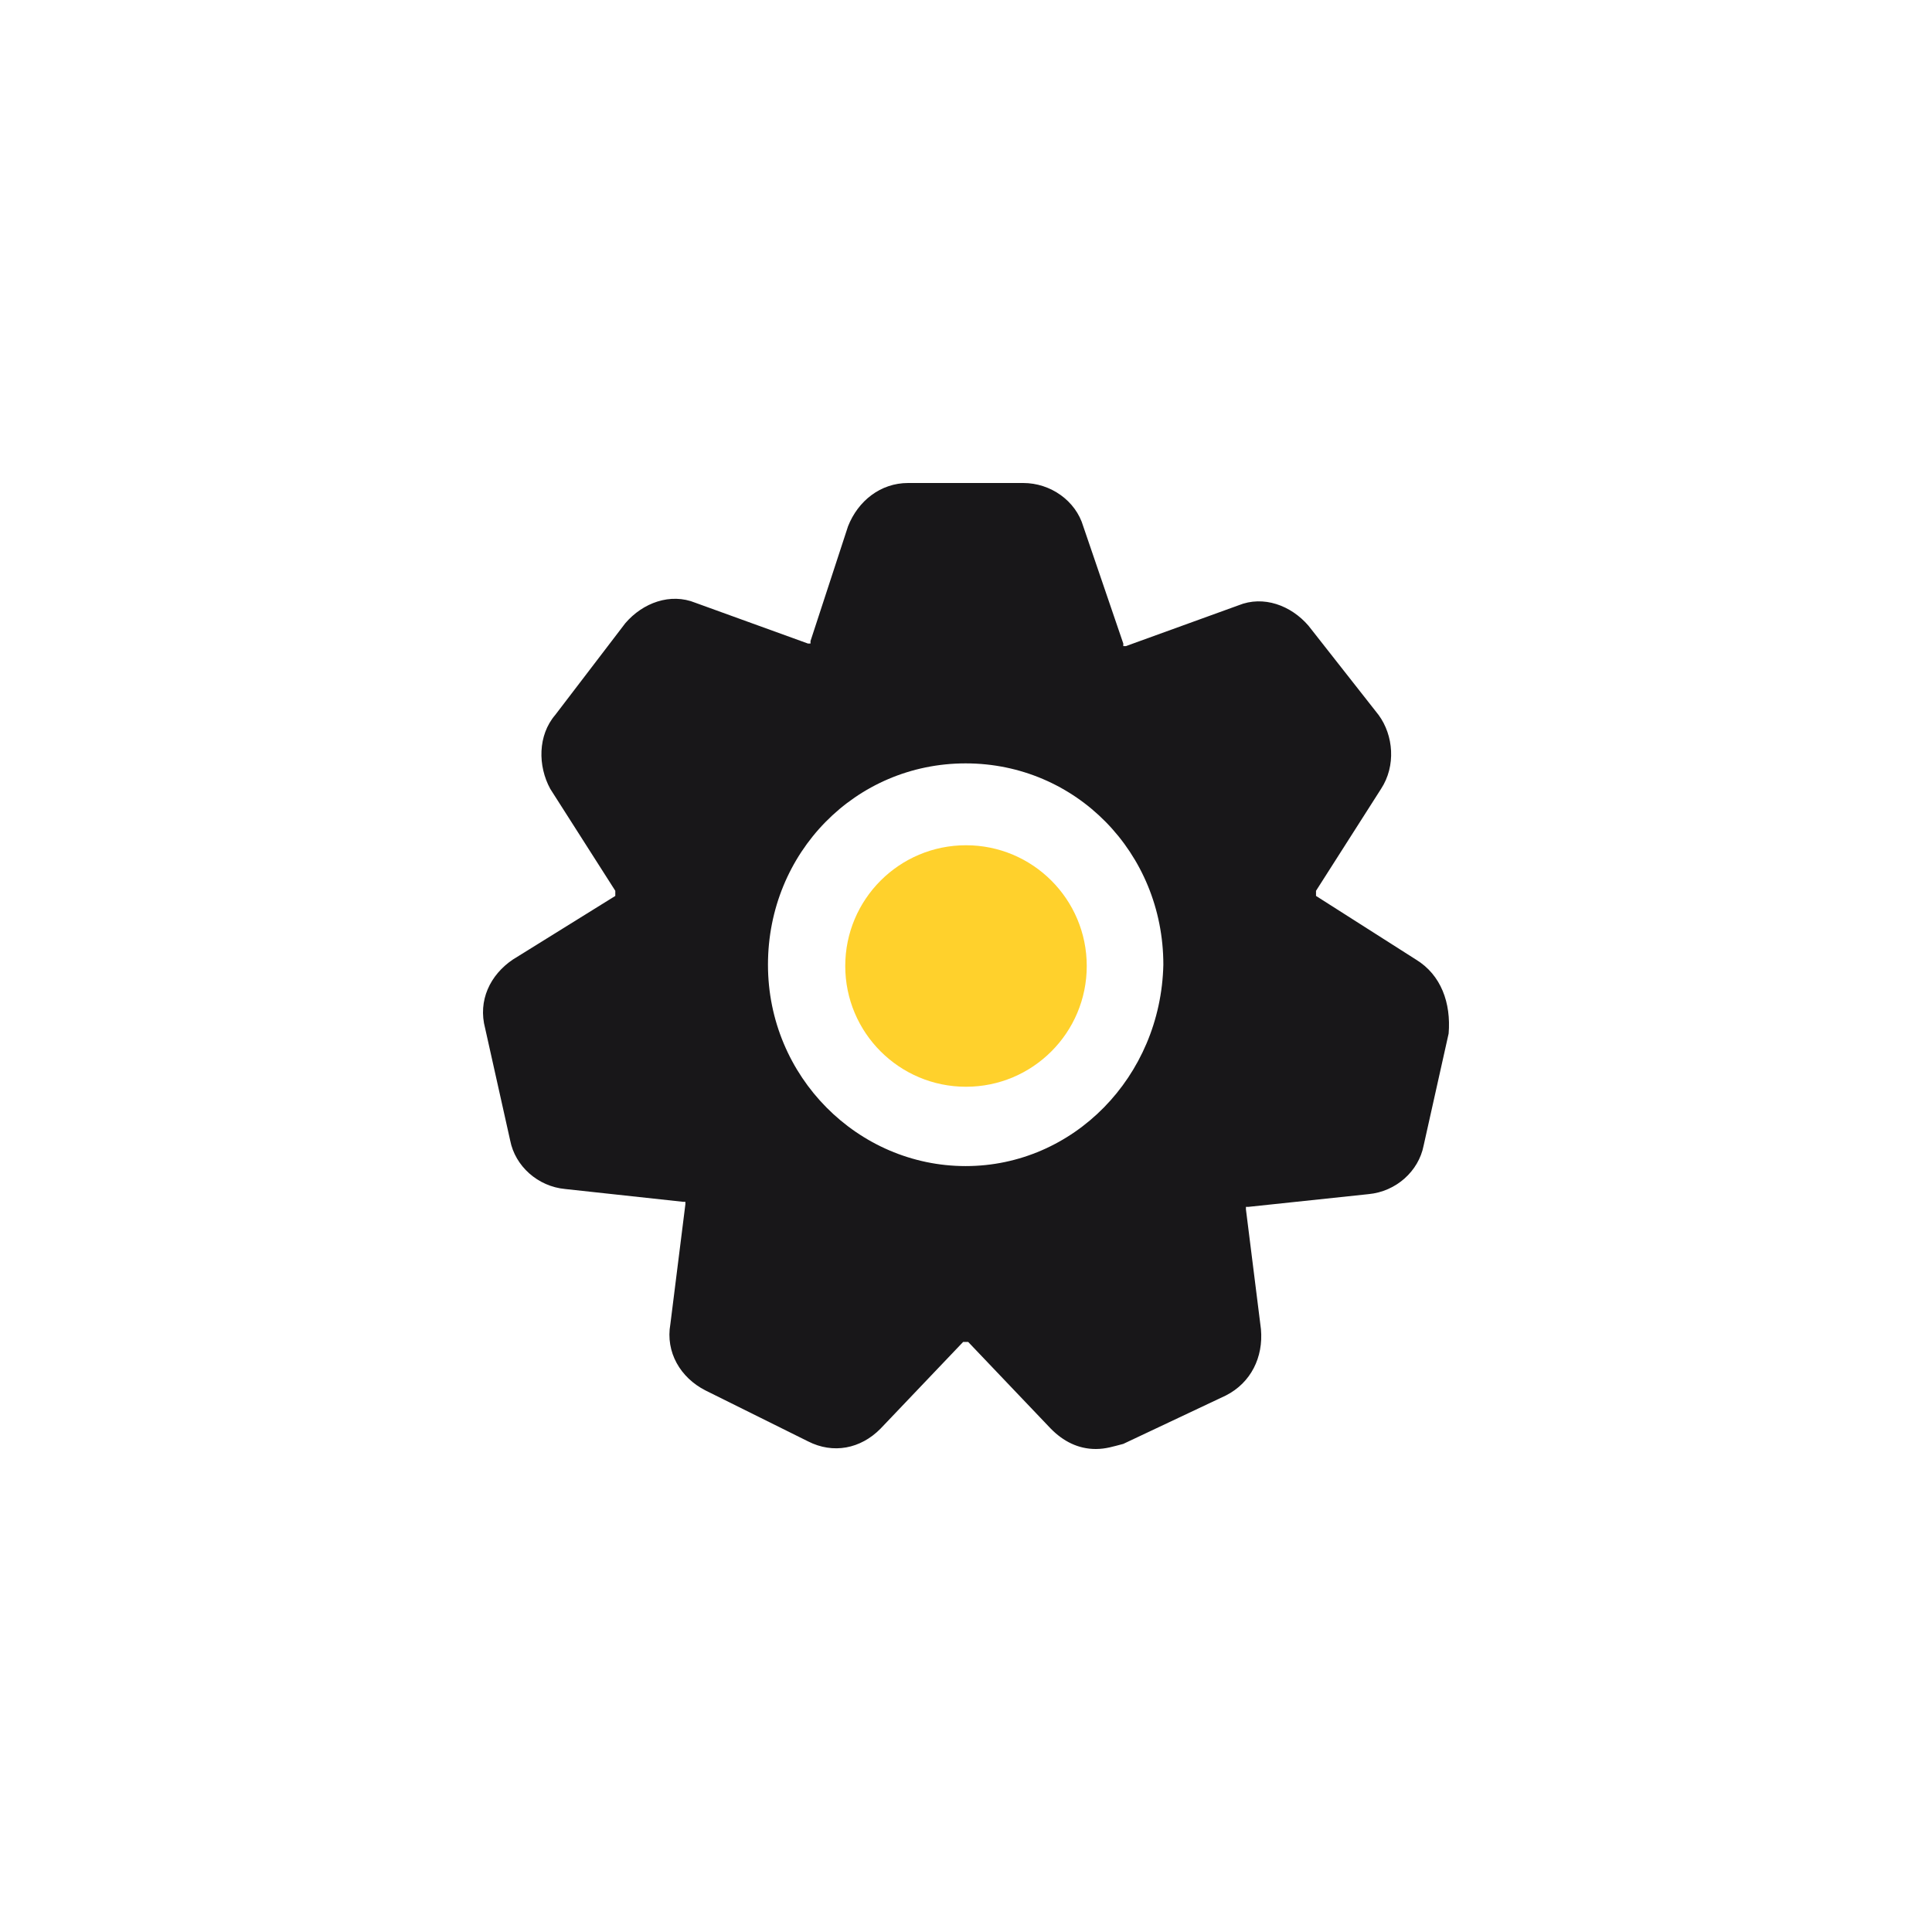 <svg xmlns="http://www.w3.org/2000/svg" width="48" height="48" viewBox="0 0 48 48" fill="none">
  <path d="M24 27C25.657 27 27 25.657 27 24C27 22.343 25.657 21 24 21C22.343 21 21 22.343 21 24C21 25.657 22.343 27 24 27Z" fill="#FFD12C"/>
  <path d="M23.991 28.971C21.318 28.971 19.08 26.755 19.08 23.968C19.08 21.182 21.256 18.966 23.991 18.966C26.727 18.966 28.903 21.182 28.903 23.968C28.841 26.755 26.665 28.971 23.991 28.971ZM35.182 23.842L32.696 22.259C32.696 22.259 32.696 22.259 32.696 22.195V22.132L34.312 19.599C34.685 19.029 34.623 18.269 34.25 17.762L32.509 15.546C32.074 15.04 31.39 14.786 30.768 15.04L27.971 16.053C27.971 16.053 27.971 16.053 27.908 16.053C27.908 16.053 27.908 16.053 27.908 15.989L26.913 13.076C26.727 12.443 26.105 12 25.421 12H22.561C21.878 12 21.318 12.443 21.069 13.076L20.137 15.926C20.137 15.926 20.137 15.926 20.137 15.989H20.075L17.277 14.976C16.655 14.723 15.971 14.976 15.536 15.483L13.795 17.762C13.36 18.269 13.36 19.029 13.671 19.599L15.287 22.132C15.287 22.132 15.287 22.132 15.287 22.195C15.287 22.195 15.287 22.195 15.287 22.259L12.738 23.842C12.179 24.222 11.868 24.855 12.054 25.552L12.676 28.338C12.8 28.971 13.36 29.478 14.044 29.541L16.966 29.858C16.966 29.858 16.966 29.858 17.028 29.858V29.921L16.655 32.897C16.531 33.594 16.904 34.227 17.525 34.544L20.075 35.81C20.696 36.127 21.38 36 21.878 35.493L23.929 33.34C23.929 33.34 23.929 33.34 23.991 33.34H24.054L26.105 35.493C26.416 35.81 26.789 36 27.224 36C27.473 36 27.66 35.937 27.908 35.873L30.457 34.67C31.079 34.354 31.39 33.72 31.328 33.024L30.955 30.047C30.955 30.047 30.955 30.047 30.955 29.984H31.017L34.001 29.668C34.685 29.604 35.245 29.098 35.369 28.464L35.991 25.678C36.053 24.918 35.804 24.222 35.182 23.842Z" fill="#181719"/>
</svg>